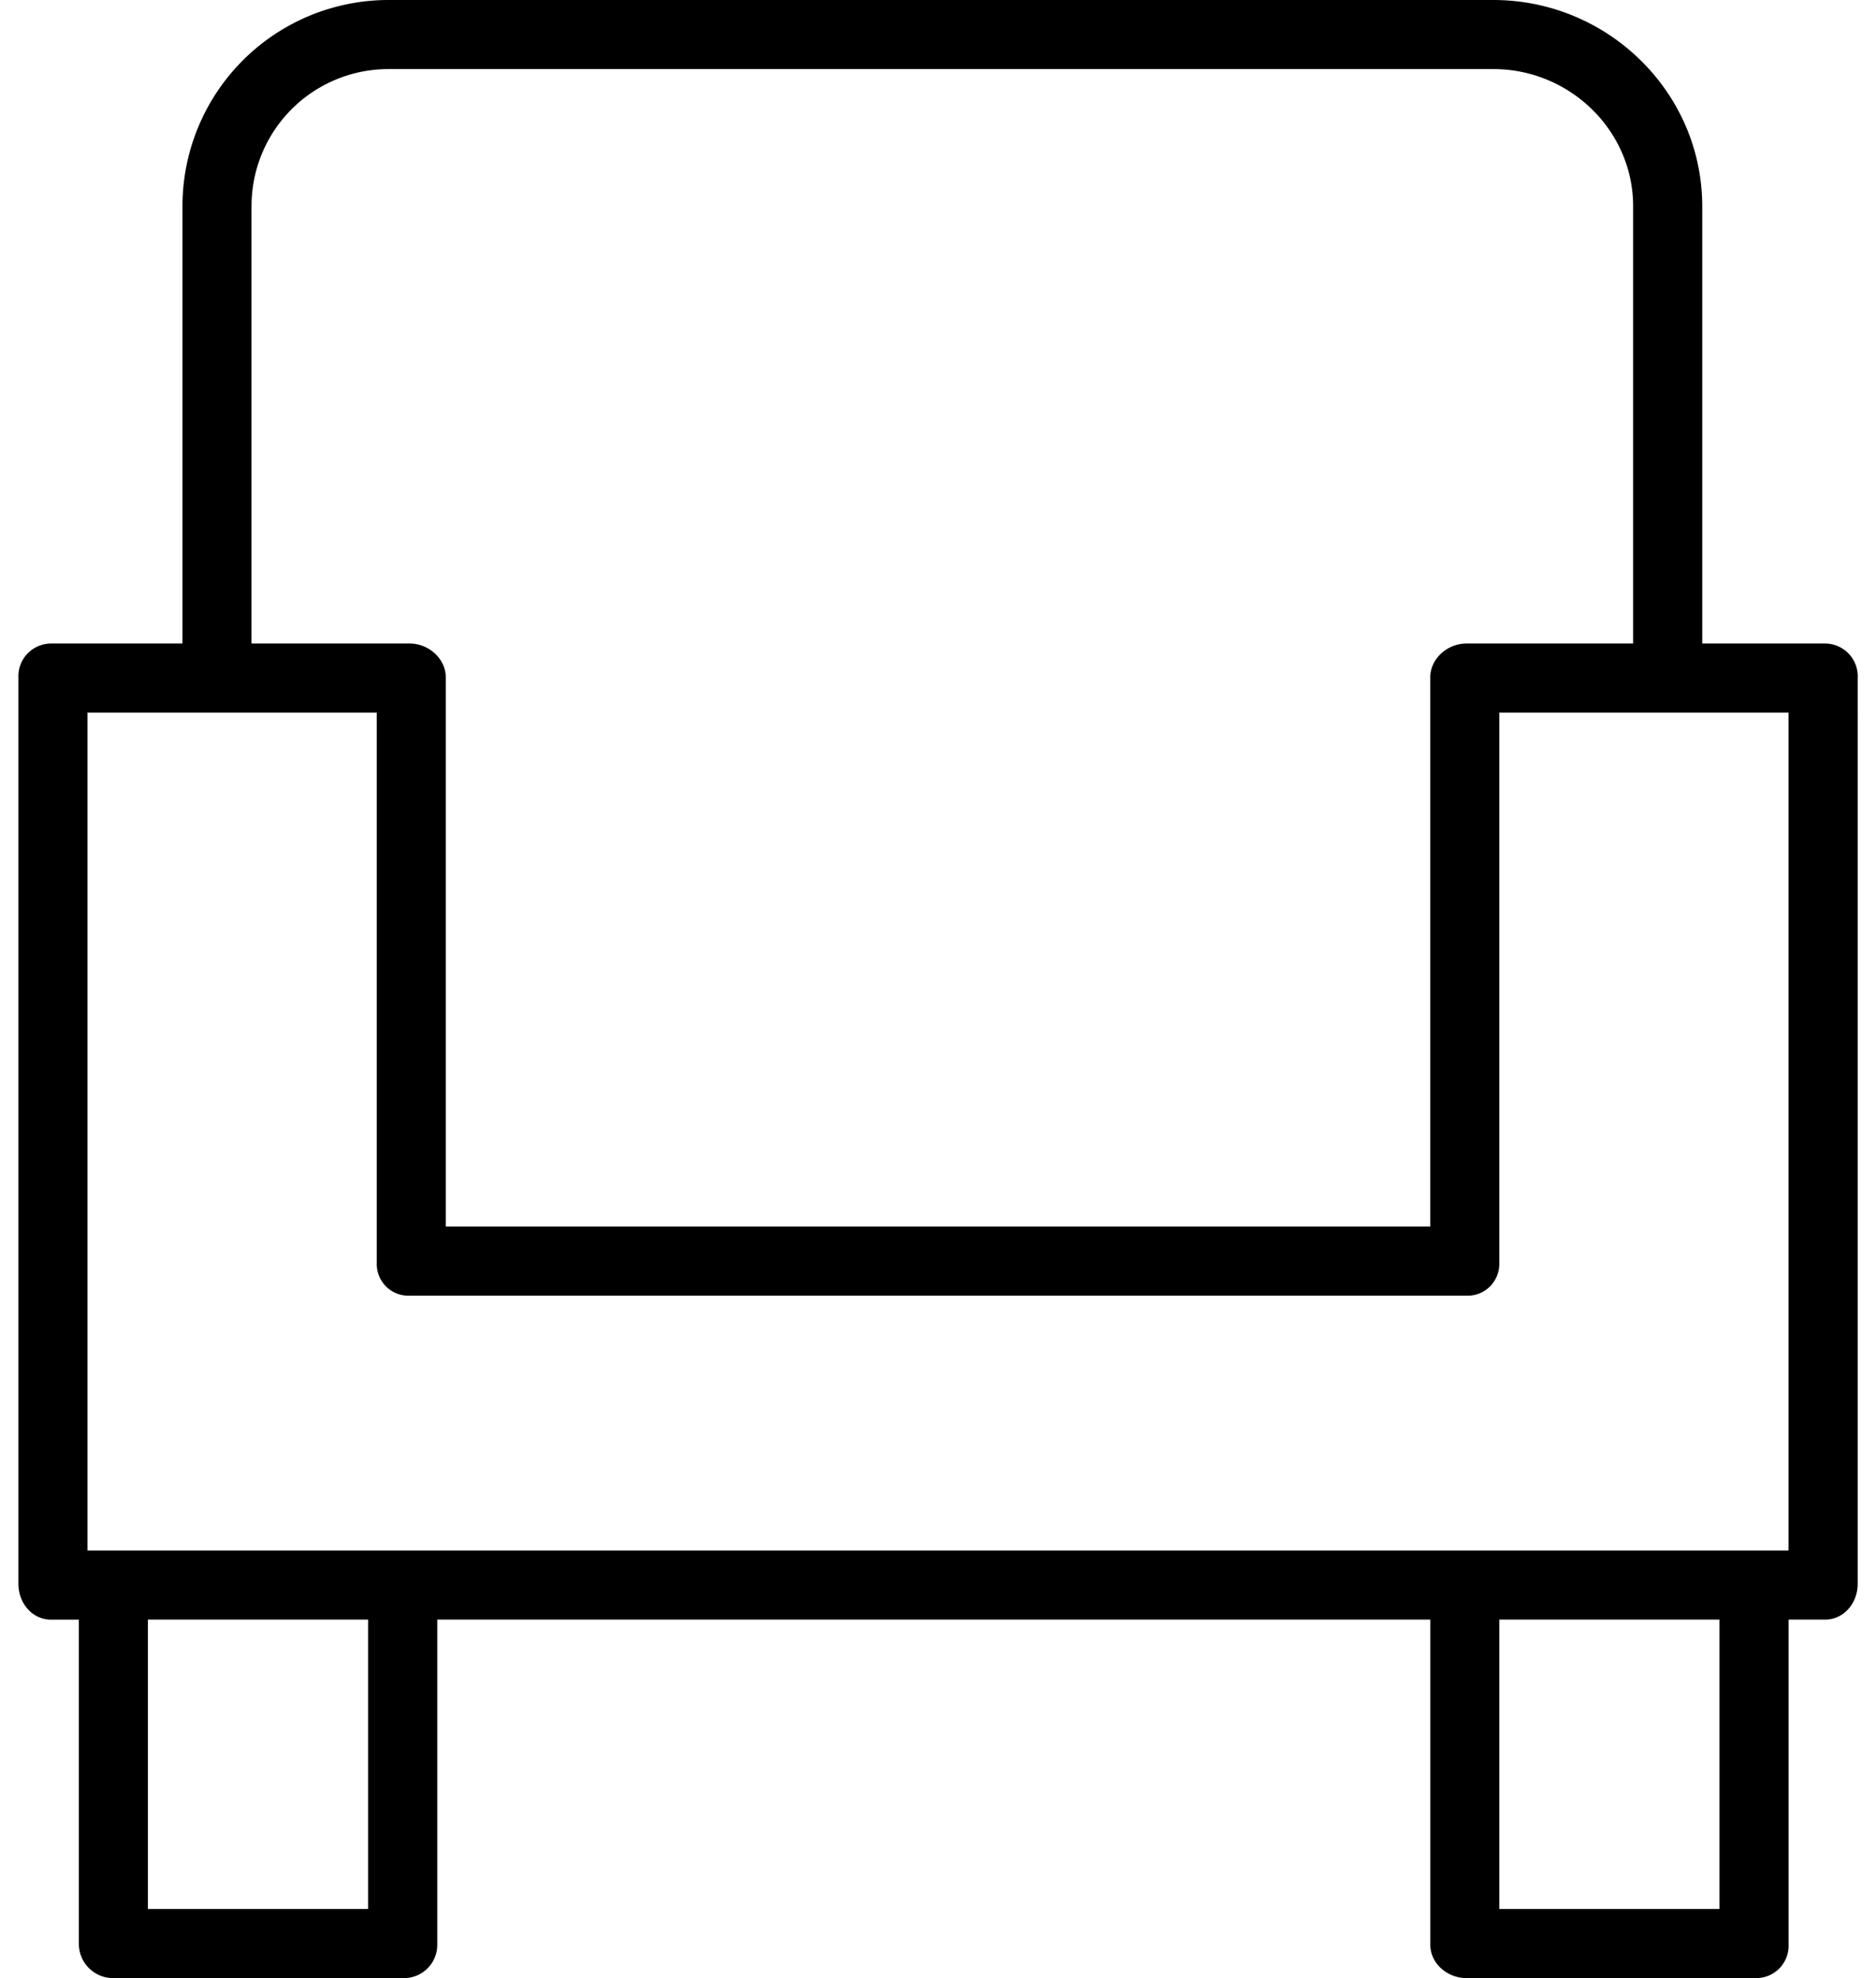 <svg width="37" height="39" fill="none" xmlns="http://www.w3.org/2000/svg"><path d="M35.993 12.688h-2.42V4.069c0-2.254-1.866-4.069-4.12-4.069H7.672a4.064 4.064 0 00-4.073 4.069v8.619H1.008a.645.645 0 00-.645.674v17.865c0 .376.269.706.645.706h.547v6.404A.677.677 0 002.25 39h5.707a.655.655 0 00.667-.663v-6.405h19.585v6.405c0 .376.337.663.714.663h5.707a.638.638 0 00.646-.663v-6.405h.718c.376 0 .645-.329.645-.705V13.362a.645.645 0 00-.645-.674zM4.961 4.069a2.7 2.7 0 012.71-2.707h21.782c1.503 0 2.757 1.205 2.757 2.707v8.619h-3.288c-.377 0-.714.298-.714.674v10.821H8.793V13.362c0-.376-.337-.674-.713-.674H4.96V4.069zm2.3 33.568H2.917v-5.705H7.26v5.705zm26.652 0H29.57v-5.705h4.343v5.705zm1.362-7.067H1.725V14.05h5.706V24.9a.625.625 0 00.649.646h20.842a.626.626 0 00.648-.646V14.05h5.705v16.52z" fill="#000"/></svg>